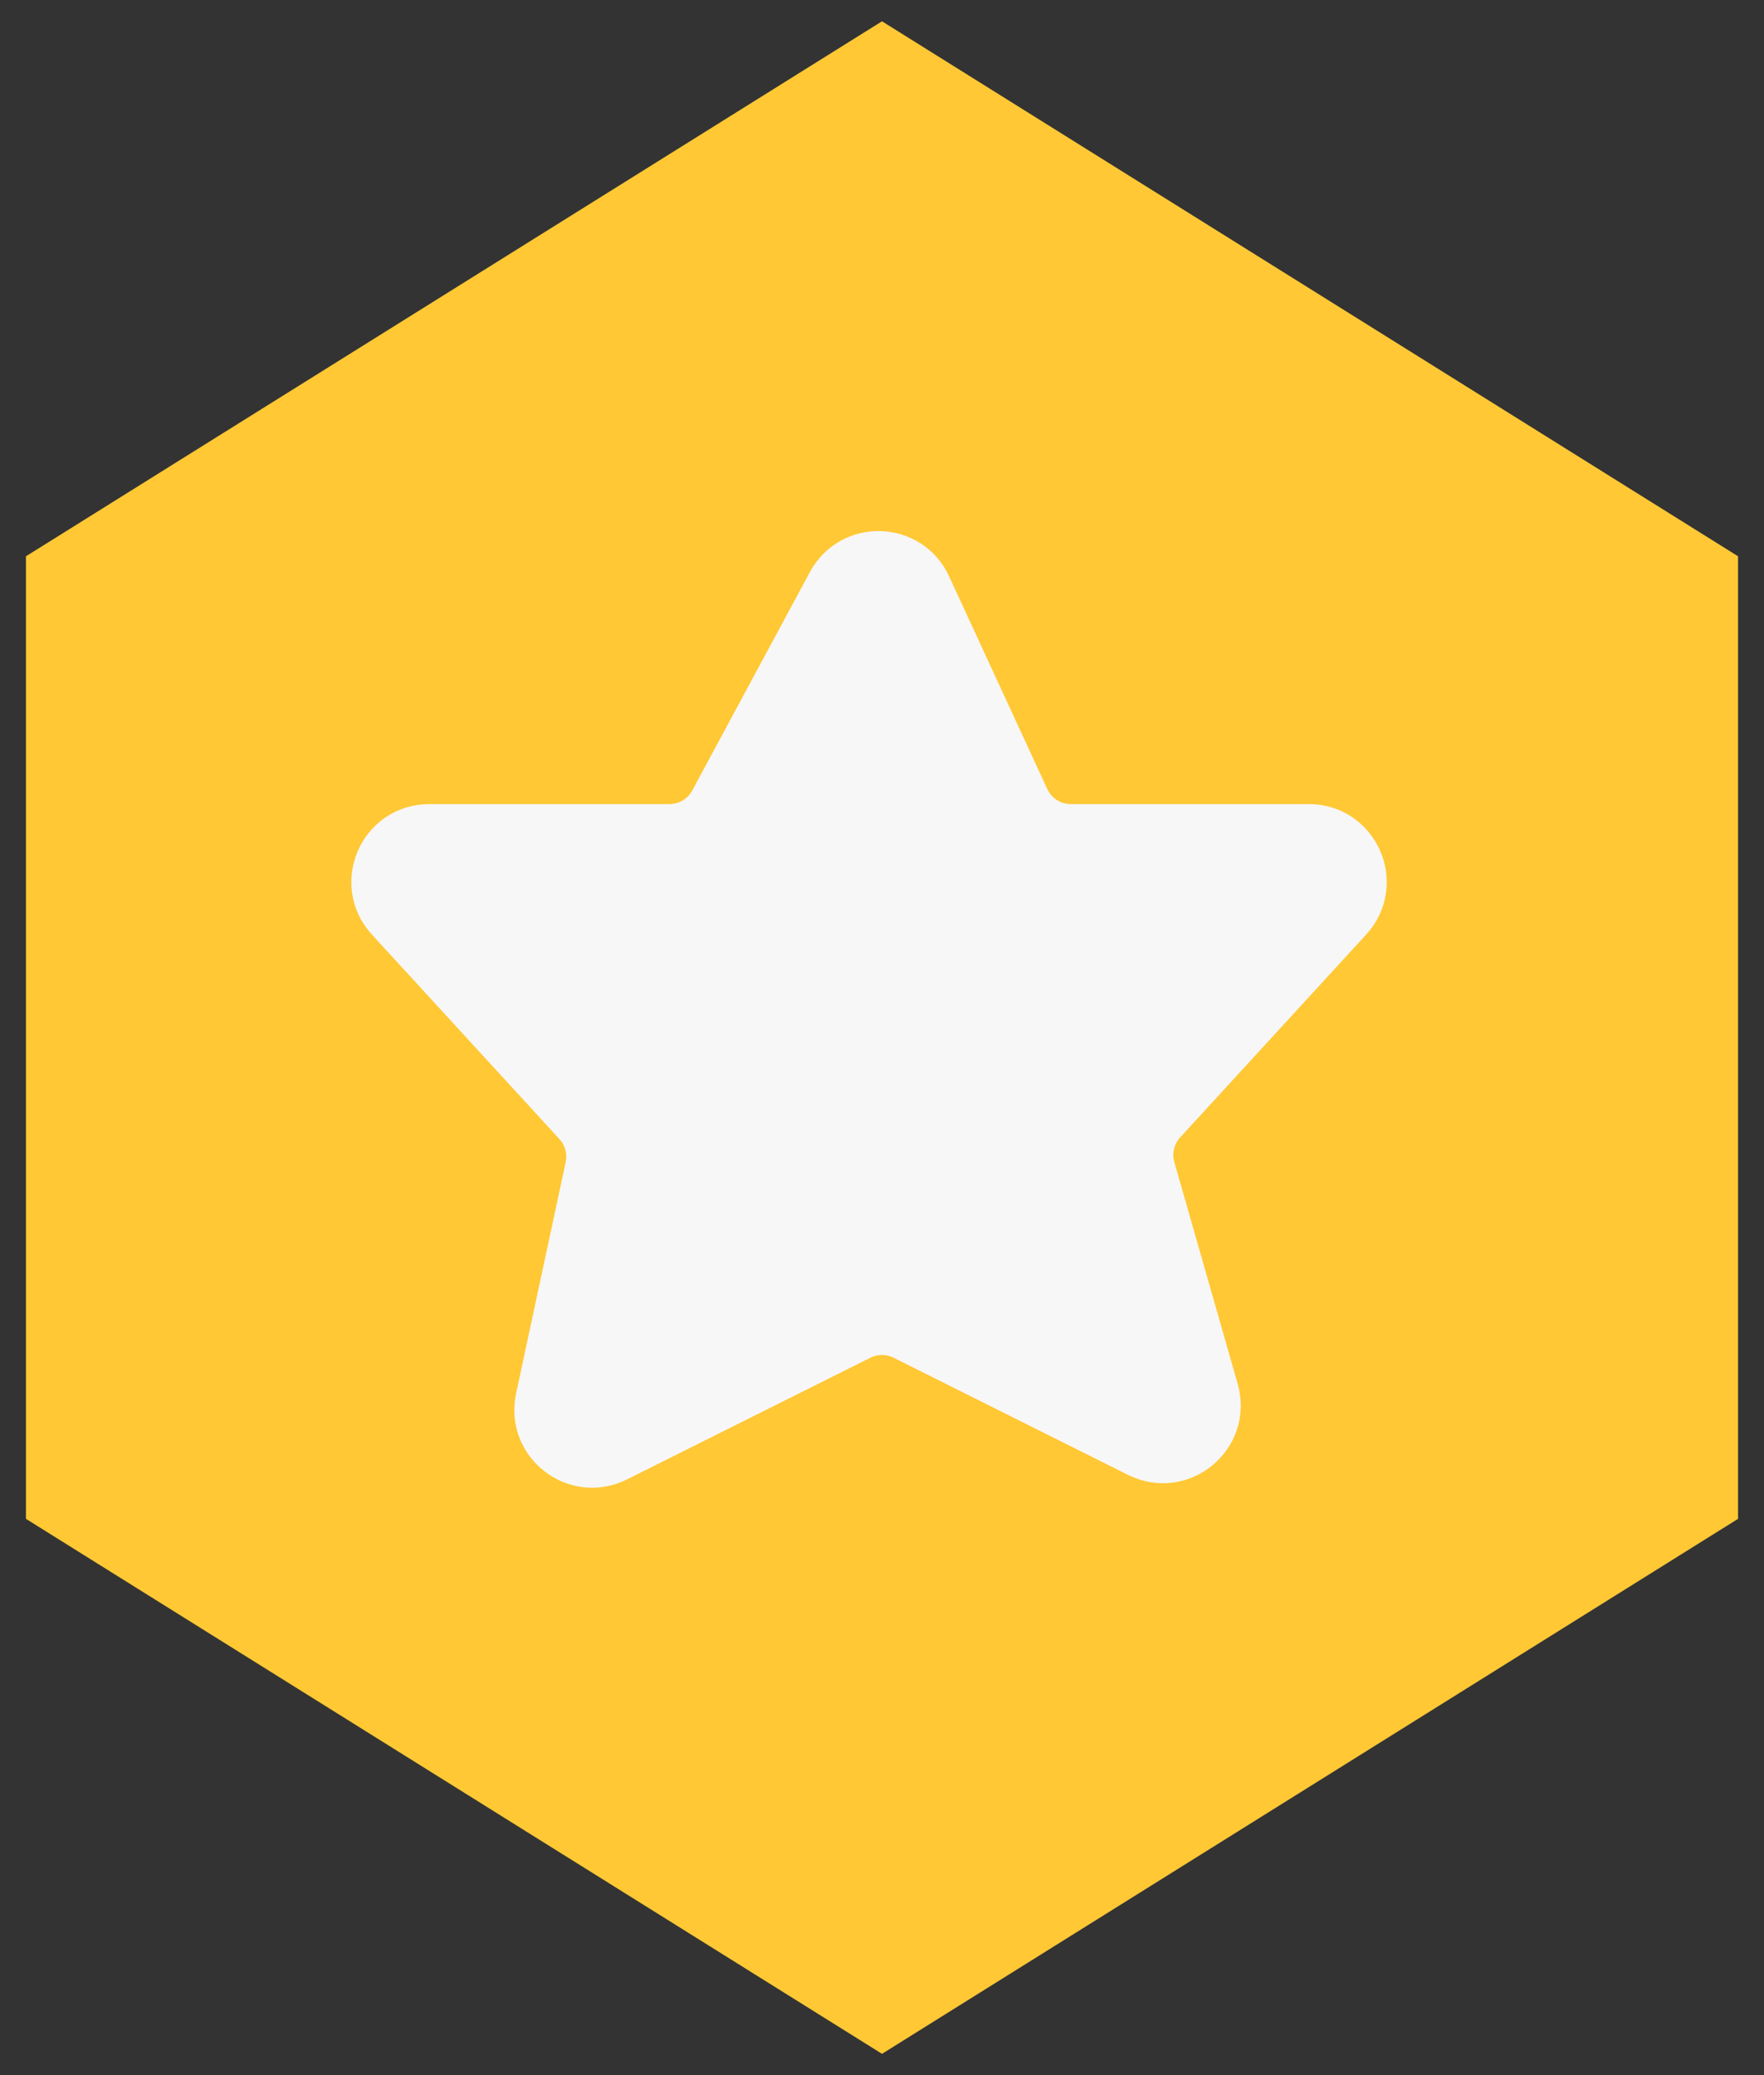 <svg width="34" height="40" viewBox="0 0 34 40" fill="none" xmlns="http://www.w3.org/2000/svg">
<rect x="0" y="0" width="34" height="40" fill="#333333" stroke="none"/>
<path d="M1 29V11L17 1L33 11V29L17 39L1 29Z" fill="#FFC834" stroke="#FFC834"/>
<path d="M19.732 15.419L17.839 11.318C17.494 10.569 16.442 10.537 16.051 11.263L13.783 15.474C13.609 15.798 13.271 16 12.903 16H8.273C7.403 16 6.948 17.034 7.536 17.676L11.151 21.619C11.37 21.858 11.46 22.188 11.392 22.505L10.436 26.966C10.26 27.785 11.111 28.445 11.861 28.07L16.553 25.724C16.834 25.583 17.166 25.583 17.447 25.724L21.967 27.983C22.745 28.372 23.614 27.651 23.375 26.814L22.154 22.538C22.058 22.204 22.143 21.844 22.378 21.587L25.964 17.676C26.552 17.034 26.097 16 25.227 16H20.64C20.25 16 19.895 15.773 19.732 15.419Z" fill="#F7F7F7" stroke="#F7F7F7"/>
</svg>
